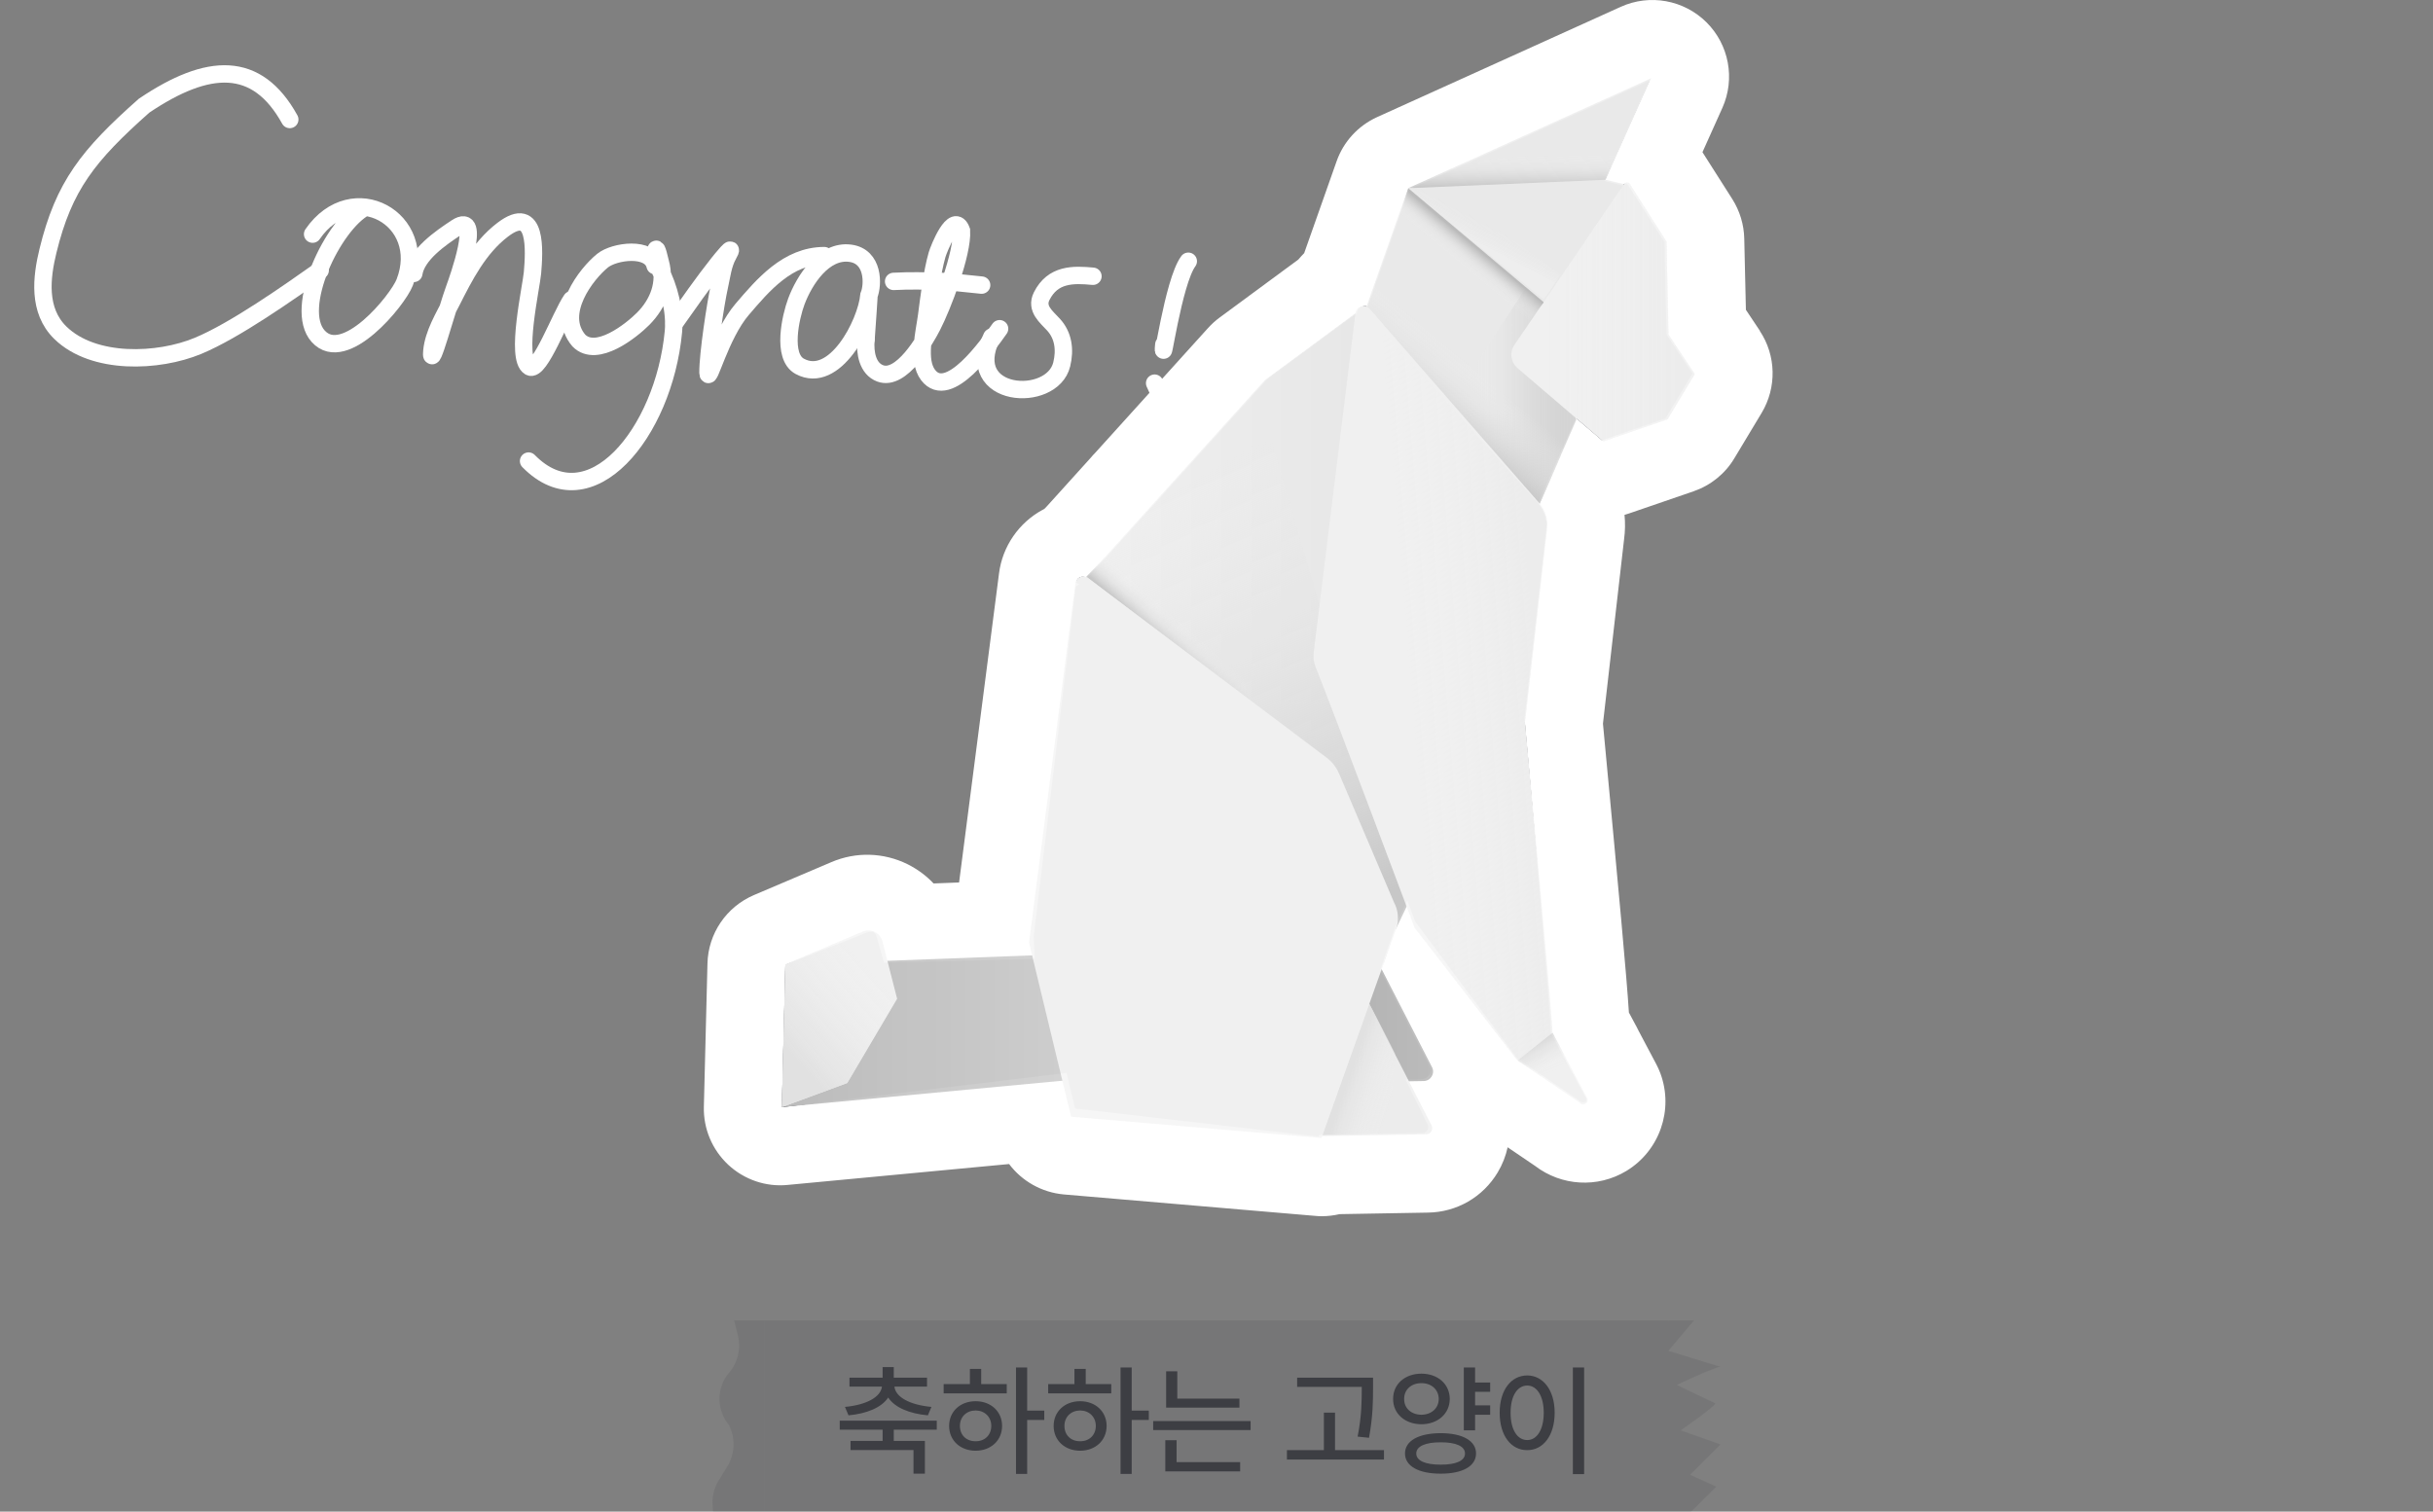 <svg width="280" height="174" viewBox="0 0 280 174" fill="none" xmlns="http://www.w3.org/2000/svg">
<rect x="0" y="0" width="280" height="174" fill="#808080" stroke="none"/>
<g clip-path="url(#clip0_4133_88401)">
<path fill-rule="evenodd" clip-rule="evenodd" d="M82.052 174H82.061H88V152H84.492L84.918 153.707C85.299 155.232 84.918 156.843 83.907 158.013C82.525 159.615 82.423 162.012 83.666 163.738L83.898 164.055C84.659 165.561 84.585 167.373 83.703 168.802L82.674 170.471C82.191 171.276 81.959 172.216 82.006 173.166L82.052 174Z" fill="#26272E" fill-opacity="0.1"/>
<rect width="104" height="22" transform="translate(88 152)" fill="#26272E" fill-opacity="0.1"/>
<path d="M107.808 163.537H96.639V164.576H101.574V165.861H97.883V166.914H105.129V169.635H106.441V165.861H102.859V164.576H107.808V163.537ZM97.24 161.951L97.65 162.922C99.749 162.73 101.458 162.026 102.217 160.871C102.969 162.026 104.671 162.73 106.783 162.922L107.193 161.951C104.739 161.726 103.064 160.837 102.934 159.613H106.687V158.588H102.859V157.371H101.574V158.588H97.76V159.613H101.499C101.355 160.837 99.674 161.726 97.24 161.951ZM118.211 157.412H116.926V169.662H118.211V163.455H120.18V162.375H118.211V157.412ZM108.6 160.393H115.86V159.326H112.92V157.576H111.621V159.326H108.6V160.393ZM109.229 164.139C109.229 165.82 110.514 166.989 112.278 166.996C114.034 166.989 115.32 165.82 115.326 164.139C115.32 162.471 114.034 161.295 112.278 161.295C110.514 161.295 109.229 162.471 109.229 164.139ZM110.473 164.139C110.466 163.093 111.232 162.368 112.278 162.361C113.317 162.368 114.075 163.093 114.082 164.139C114.075 165.205 113.317 165.916 112.278 165.902C111.232 165.916 110.466 165.205 110.473 164.139ZM130.241 157.412H128.956V169.662H130.241V163.455H132.209V162.375H130.241V157.412ZM120.629 160.393H127.889V159.326H124.95V157.576H123.651V159.326H120.629V160.393ZM121.258 164.139C121.258 165.82 122.543 166.989 124.307 166.996C126.064 166.989 127.349 165.82 127.356 164.139C127.349 162.471 126.064 161.295 124.307 161.295C122.543 161.295 121.258 162.471 121.258 164.139ZM122.502 164.139C122.496 163.093 123.261 162.368 124.307 162.361C125.346 162.368 126.105 163.093 126.112 164.139C126.105 165.205 125.346 165.916 124.307 165.902C123.261 165.916 122.496 165.205 122.502 164.139ZM142.639 160.994H135.489V157.85H134.204V162.033H142.639V160.994ZM132.714 164.617H143.925V163.578H132.714V164.617ZM134.108 169.375H142.722V168.309H135.407V165.779H134.108V169.375ZM158.017 158.588H149.281V159.641H156.718V159.791C156.711 161.261 156.711 162.997 156.24 165.369L157.552 165.506C158.01 162.997 158.01 161.302 158.017 159.791V158.588ZM148.105 168.008H159.275V166.928H153.642V162.607H152.357V166.928H148.105V168.008ZM171.496 159.148H169.76V157.412H168.461V164.645H169.76V162.854H171.496V161.773H169.76V160.215H171.496V159.148ZM160.326 161.035C160.312 162.744 161.707 163.94 163.58 163.947C165.46 163.94 166.834 162.744 166.847 161.035C166.834 159.312 165.46 158.123 163.58 158.123C161.707 158.123 160.312 159.312 160.326 161.035ZM161.597 161.035C161.584 159.955 162.431 159.21 163.58 159.217C164.728 159.21 165.569 159.955 165.576 161.035C165.569 162.122 164.728 162.84 163.58 162.854C162.431 162.84 161.584 162.122 161.597 161.035ZM161.693 167.311C161.693 168.773 163.279 169.642 165.808 169.635C168.31 169.642 169.869 168.773 169.869 167.311C169.869 165.841 168.31 164.979 165.808 164.973C163.279 164.979 161.693 165.841 161.693 167.311ZM162.992 167.311C162.985 166.49 164.038 166.019 165.808 166.025C167.565 166.019 168.604 166.49 168.597 167.311C168.604 168.145 167.565 168.603 165.808 168.596C164.038 168.603 162.985 168.145 162.992 167.311ZM182.309 157.412H181.01V169.689H182.309V157.412ZM172.588 162.621C172.588 165.267 173.907 166.935 175.76 166.928C177.578 166.935 178.918 165.267 178.918 162.621C178.918 160.003 177.578 158.335 175.76 158.328C173.907 158.335 172.588 160.003 172.588 162.621ZM173.846 162.621C173.839 160.7 174.618 159.497 175.76 159.49C176.881 159.497 177.66 160.7 177.66 162.621C177.66 164.569 176.881 165.766 175.76 165.766C174.618 165.766 173.839 164.569 173.846 162.621Z" fill="#26272E" fill-opacity="0.7"/>
<path fill-rule="evenodd" clip-rule="evenodd" d="M192 152V155.5V174H194.623L197.518 171.133L194.503 169.761L198 166.27L193.418 164.65C193.418 164.65 197.397 161.907 197.397 161.533C197.397 161.533 193.566 159.739 192.982 159.413C192.982 159.413 197.193 157.418 197.981 157.332L192 155.5L194.948 152H192Z" fill="#26272E" fill-opacity="0.1"/>
<path d="M202.538 38.081L200.926 35.663L200.737 27.453C200.699 25.841 200.221 24.28 199.364 22.92L195.926 17.518L198.218 12.418C199.717 9.069 198.986 5.153 196.392 2.571C193.797 -0.01 189.867 -0.728 186.529 0.783L158.491 13.476C156.3 14.471 154.612 16.309 153.818 18.576L150.09 29.14C149.851 29.38 149.637 29.619 149.422 29.871L140.354 36.557C139.875 36.91 139.447 37.3 139.044 37.741L126.045 52.121C125.869 52.297 125.705 52.473 125.554 52.662L120.503 58.253L120.2 58.568C120.125 58.605 120.049 58.643 119.974 58.694C117.24 60.179 115.364 62.912 114.973 65.997L110.376 101.582L107.441 101.695C106.597 100.801 105.577 100.046 104.443 99.479C101.685 98.119 98.498 98.031 95.677 99.24L86.772 103.03C83.585 104.39 81.494 107.475 81.418 110.925L81.003 127.408C80.94 129.926 81.96 132.344 83.799 134.069C85.638 135.782 88.132 136.651 90.638 136.399L116.132 133.994C117.606 135.958 119.886 137.268 122.442 137.494L151.362 139.962C151.614 139.987 151.866 140 152.118 140C152.823 140 153.503 139.912 154.171 139.761L164.348 139.584C167.661 139.534 170.659 137.796 172.359 134.963C172.901 134.057 173.291 133.074 173.505 132.067L176.679 134.22C179.677 136.512 183.846 136.802 187.172 134.787C190.988 132.47 192.638 127.761 191.089 123.567C190.95 123.202 190.799 122.85 190.61 122.497L188.582 118.669C188.519 118.531 188.444 118.392 188.381 118.266L187.461 116.554C187.197 112.361 186.378 103.534 184.476 83.298L186.907 62.068C187.033 61.136 187.046 60.192 186.957 59.26C187.134 59.21 187.323 59.16 187.499 59.097L194.905 56.553C196.87 55.873 198.533 54.538 199.591 52.763L202.74 47.525C204.491 44.603 204.415 40.926 202.526 38.093L202.538 38.081Z" fill="white"/>
<path d="M191.793 38.487L191.554 27.859L187.334 21.248C187.145 21.085 186.868 21.122 186.73 21.337L184.639 20.833L189.828 9.273L162.156 21.802L157.394 35.301C156.891 35.112 156.273 35.389 156.147 35.981V36.057L145.832 43.662L132.77 58.118H132.745L132.606 58.294L127.455 63.986L125.464 66.076L125.527 66.114L125.036 66.491C124.495 66.227 123.928 66.466 123.852 67.096L124.192 67.247L123.802 67.524L118.965 107.768L119.078 110.374L101.734 110.815L100.991 108.146C100.739 107.151 100.374 107.075 99.429 107.478L90.385 111.054L89.982 127.449L122.744 123.508L123.726 127.6L151.752 130.836L151.827 130.635L163.68 130.421C164.196 130.421 164.524 129.867 164.284 129.401L161.753 124.276L163.44 124.251C164.246 124.238 164.939 123.546 164.574 122.828L158.843 111.671L159.385 110.085L159.435 109.946L160.757 106.219L161.967 103.675C162.533 105.174 162.874 106.081 162.874 106.093L174.6 121.833L181.704 126.656C182.069 127.071 182.737 126.945 182.535 126.429L178.467 118.887C178.58 118.395 176.086 89.535 175.444 82.697L177.963 60.762C178.114 59.692 177.699 58.747 177.018 57.916L181.364 48.12L184.362 50.676L191.68 48.157L194.778 42.995L191.793 38.512V38.487Z" fill="#26272E"/>
<g opacity="0.97">
<path d="M150.58 124.665L163.843 124.439C164.662 124.426 165.178 123.557 164.801 122.84L155.858 105.438L150.58 124.678V124.665Z" fill="url(#paint0_linear_4133_88401)"/>
<path d="M184.777 20.693L190.017 9.008L162.067 21.663L156.613 37.126L176.829 58.822L187.107 35.375L186.893 21.197L184.777 20.693Z" fill="#EFEFEF"/>
<path d="M145.58 43.748L124.936 66.59L159.271 110.838L176.867 57.272L156.651 35.576L145.58 43.748Z" fill="url(#paint1_linear_4133_88401)"/>
<path d="M150.24 130.809L164.133 130.57C164.662 130.57 164.99 130.003 164.75 129.537L155.518 111.568L150.24 130.809Z" fill="#F2F2F2"/>
<path d="M124.142 124.225L89.982 127.436L90.398 111.041L125.464 109.719L124.142 124.225Z" fill="url(#paint2_linear_4133_88401)"/>
<path d="M162.066 21.663L168.843 18.603L186.439 16.916L184.776 20.694L162.066 21.663Z" fill="url(#paint3_linear_4133_88401)"/>
<path d="M177.66 34.482L162.066 21.663L165.946 21.65L179.637 31.623L177.66 34.482Z" fill="url(#paint4_linear_4133_88401)"/>
<path d="M181.39 48.319L177.661 34.795L175.621 33.07L170.041 41.658L170.583 51.215L176.83 58.821L179.878 51.782L181.39 48.319Z" fill="url(#paint5_linear_4133_88401)"/>
<path d="M174.525 42.276L184.513 50.814L191.907 48.27L195.043 43.057L192.02 38.524L191.781 27.796L187.524 21.109C187.335 20.946 187.045 20.983 186.907 21.198L174.273 39.72C173.731 40.526 173.832 41.596 174.538 42.276H174.525Z" fill="#F6F6F6"/>
<path d="M174.525 42.276L184.513 50.814L191.907 48.27L195.043 43.057L192.02 38.524L191.781 27.796L187.524 21.109C187.335 20.946 187.045 20.983 186.907 21.198L174.273 39.72C173.731 40.526 173.832 41.596 174.538 42.276H174.525Z" fill="url(#paint6_linear_4133_88401)"/>
<path d="M176.829 58.822L156.953 36.307L158.213 32.693L180.847 49.63L176.829 58.822Z" fill="url(#paint7_linear_4133_88401)"/>
<path d="M124.607 67.61L146.133 103.787L160.656 106.922L166.412 94.884L154.245 77.847L146.159 50.082L132.366 58.355L124.607 67.61Z" fill="url(#paint8_linear_4133_88401)"/>
<path d="M181.843 126.959L174.638 122.073L162.798 106.799C162.798 106.799 153.326 81.527 151.412 76.805C151.197 76.264 151.109 75.685 151.185 75.105L155.996 35.995C156.16 35.227 157.117 34.975 157.634 35.554C157.634 35.554 172.648 52.792 177.119 57.88C177.875 58.736 178.203 59.869 178.039 61.002L175.494 83.164C176.149 90.065 178.782 118.359 178.656 118.862L182.674 126.443C182.876 126.972 182.195 127.375 181.818 126.959H181.843Z" fill="#F6F6F6"/>
<path d="M89.982 127.437L97.502 124.666L103.246 114.971L101.558 108.372C101.306 107.365 100.21 106.836 99.253 107.239L90.385 111.017L89.995 127.437H89.982Z" fill="#F6F6F6"/>
<path d="M89.982 127.437L97.502 124.666L103.246 114.971L101.558 108.372C101.306 107.365 100.21 106.836 99.253 107.239L90.385 111.017L89.995 127.437H89.982Z" fill="url(#paint9_linear_4133_88401)"/>
<path d="M143.741 80.581L125.012 66.39L127.808 63.443L142.683 76.69L143.741 80.581Z" fill="url(#paint10_linear_4133_88401)"/>
<path d="M152.168 130.683L157.584 115.535L160.569 121.252L159.952 130.57L152.168 130.683Z" fill="url(#paint11_linear_4133_88401)"/>
<path d="M123.261 128.531L118.424 108.498L123.764 67.145C123.853 66.453 124.646 66.113 125.2 66.528L152.659 87.204C153.301 87.683 153.792 88.325 154.107 89.056L160.418 103.851C160.934 104.796 161.022 105.916 160.657 106.936L152.079 130.999L123.248 128.544L123.261 128.531Z" fill="#F6F6F6"/>
<path d="M174.639 122.072L178.669 118.861L180.483 122.236L177.699 124.112L174.639 122.072Z" fill="url(#paint12_linear_4133_88401)"/>
<path d="M158.05 36.887L176.905 57.802C177.724 58.709 178.115 59.93 177.976 61.151L175.495 83.162L178.656 118.86L174.626 122.071L162.786 106.797L158.037 36.887H158.05Z" fill="url(#paint13_linear_4133_88401)"/>
<path d="M162.067 21.664L177.66 34.797L176.048 36.913L160.883 25.202L162.067 21.664Z" fill="url(#paint14_linear_4133_88401)"/>
</g>
<path d="M33.349 13.755C29.565 6.911 23.978 7.177 16.582 12.164C10.157 17.86 7.348 21.386 5.521 28.874C4.785 31.886 4.304 35.734 6.955 38.311C10.775 42.025 18.21 41.715 22.785 39.813C27.051 38.041 33.23 33.667 36.851 31.114" stroke="white" stroke-width="2" stroke-linecap="round"/>
<path d="M42.038 23.854C38.311 25.841 33.72 35.491 36.62 38.707C39.658 42.076 45.783 34.556 46.576 32.509C49.405 25.204 40.554 20.3 35.975 26.952" stroke="white" stroke-width="2" stroke-linecap="round"/>
<path d="M47.623 31.472C47.965 29.292 50.659 27.432 52.51 26.208C55.547 24.2 52.668 32.235 52.305 33.219C51.422 35.615 49.459 42.947 49.699 40.42C49.889 38.413 51.066 36.511 51.974 34.712C53.45 31.787 55.09 28.55 57.851 26.445C61.883 23.369 61.482 29 61.282 31.392C61.147 33.005 59.28 41.244 60.958 42.23C62.11 42.907 64.511 36.341 65.77 34.497" stroke="white" stroke-width="2" stroke-linecap="round"/>
<path d="M75.391 30.577C74.86 28.331 70.702 28.906 69.346 30.003C67.493 31.501 63.934 36.049 66.612 39.195C68.648 41.27 72.667 38.054 74.02 36.693C75.806 34.895 76.656 32.56 75.992 30.188C75.228 26.84 75.42 30.023 75.917 30.982C77.026 33.123 77.719 35.863 77.498 38.2C76.393 49.846 67.861 60.24 60.83 53.073" stroke="white" stroke-width="2" stroke-linecap="round"/>
<path d="M77.587 37.261C79.248 34.916 80.872 32.572 82.672 30.3C82.973 29.92 84.695 27.782 83.805 29.355C83.201 30.423 83.06 31.767 82.798 32.926C82.346 34.935 81.458 40.822 81.477 42.888C81.491 44.31 82.888 38.555 85.415 35.605C87.801 32.819 90.638 29.431 94.859 29.424" stroke="white" stroke-width="2" stroke-linecap="round"/>
<path d="M100.002 33.999C100.511 32.752 100.563 29.5 97.837 29.15C94.817 28.761 92.58 32.205 91.645 34.709C90.995 36.453 89.941 41.042 92.044 42.172C96.044 44.323 99.692 37.263 100.002 33.999ZM100.002 33.999C100.064 33.344 99.729 38.291 99.671 39.013" stroke="white" stroke-width="2" stroke-linecap="round"/>
<path d="M99.663 39.087C99.519 40.598 99.838 42.437 101.299 42.981C103.734 43.888 106.445 39.183 107.294 37.534C108.46 35.27 110.806 29.181 110.653 26.551C109.785 24.203 108.025 28.694 107.848 29.306C107.261 31.335 106.922 34.198 106.645 36.312C106.396 38.215 105.534 41.487 106.801 43.159C109.159 46.268 113.748 39.653 115.038 37.839" stroke="white" stroke-width="2" stroke-linecap="round"/>
<path d="M102.84 32.392C104.681 32.289 106.709 32.346 107.474 32.361C109.302 32.396 111.149 32.647 112.972 32.82" stroke="white" stroke-width="2" stroke-linecap="round"/>
<path d="M125.782 31.8C123.494 31.583 121.169 31.534 119.883 34.087C119.157 35.528 120.428 36.476 121.248 37.377C122.377 38.616 122.6 40.248 122.188 41.946C121.075 46.52 110.722 45.834 114.135 38.795" stroke="white" stroke-width="2" stroke-linecap="round"/>
<path d="M136.754 30.071C134.99 32.458 133.615 43.047 133.936 39.66" stroke="white" stroke-width="2" stroke-linecap="round"/>
<path d="M133.405 45.263L132.879 44.105" stroke="white" stroke-width="2" stroke-linecap="round"/>
</g>
<defs>
<linearGradient id="paint0_linear_4133_88401" x1="150.58" y1="115.045" x2="164.927" y2="115.045" gradientUnits="userSpaceOnUse">
<stop stop-color="#B3B3B3"/>
<stop offset="1" stop-color="#BFBFBF"/>
</linearGradient>
<linearGradient id="paint1_linear_4133_88401" x1="124.936" y1="73.201" x2="176.867" y2="73.201" gradientUnits="userSpaceOnUse">
<stop stop-color="#F6F6F6"/>
<stop offset="1" stop-color="#E7E7E7"/>
</linearGradient>
<linearGradient id="paint2_linear_4133_88401" x1="89.982" y1="118.583" x2="125.464" y2="118.583" gradientUnits="userSpaceOnUse">
<stop stop-color="#BFBFBF"/>
<stop offset="1" stop-color="#D4D4D4"/>
</linearGradient>
<linearGradient id="paint3_linear_4133_88401" x1="174.421" y1="17.905" x2="174.444" y2="21.491" gradientUnits="userSpaceOnUse">
<stop stop-color="#F6F6F6" stop-opacity="0"/>
<stop offset="1" stop-color="#CCCCCC"/>
</linearGradient>
<linearGradient id="paint4_linear_4133_88401" x1="171.299" y1="25.806" x2="170.116" y2="28.035" gradientUnits="userSpaceOnUse">
<stop stop-color="#F6F6F6" stop-opacity="0"/>
<stop offset="0.27" stop-color="#F7F7F7" stop-opacity="0.06"/>
<stop offset="0.79" stop-color="#FCFCFC" stop-opacity="0.23"/>
<stop offset="1" stop-color="white" stop-opacity="0.3"/>
</linearGradient>
<linearGradient id="paint5_linear_4133_88401" x1="169.865" y1="45.952" x2="181.213" y2="45.952" gradientUnits="userSpaceOnUse">
<stop stop-color="#F6F6F6" stop-opacity="0"/>
<stop offset="0.07" stop-color="#F2F2F2" stop-opacity="0.13"/>
<stop offset="0.19" stop-color="#EBEBEB" stop-opacity="0.36"/>
<stop offset="0.32" stop-color="#E5E5E5" stop-opacity="0.56"/>
<stop offset="0.45" stop-color="#E1E1E1" stop-opacity="0.72"/>
<stop offset="0.59" stop-color="#DDDDDD" stop-opacity="0.84"/>
<stop offset="0.72" stop-color="#DBDBDB" stop-opacity="0.93"/>
<stop offset="0.86" stop-color="#D9D9D9" stop-opacity="0.98"/>
<stop offset="1" stop-color="#D9D9D9"/>
</linearGradient>
<linearGradient id="paint6_linear_4133_88401" x1="178.09" y1="35.917" x2="193.167" y2="35.917" gradientUnits="userSpaceOnUse">
<stop stop-color="#F6F6F6" stop-opacity="0"/>
<stop offset="1" stop-color="#F2F2F2"/>
</linearGradient>
<linearGradient id="paint7_linear_4133_88401" x1="170.078" y1="42.717" x2="165.369" y2="48.346" gradientUnits="userSpaceOnUse">
<stop stop-color="#F6F6F6" stop-opacity="0"/>
<stop offset="0.56" stop-color="#DEDEDE" stop-opacity="0.56"/>
<stop offset="1" stop-color="#CCCCCC"/>
</linearGradient>
<linearGradient id="paint8_linear_4133_88401" x1="134.319" y1="55.471" x2="155.544" y2="104.408" gradientUnits="userSpaceOnUse">
<stop stop-color="#F6F6F6" stop-opacity="0"/>
<stop offset="1" stop-color="#CCCCCC"/>
</linearGradient>
<linearGradient id="paint9_linear_4133_88401" x1="100.475" y1="111.974" x2="90.627" y2="120.829" gradientUnits="userSpaceOnUse">
<stop stop-color="#F6F6F6" stop-opacity="0"/>
<stop offset="1" stop-color="#E6E6E6"/>
</linearGradient>
<linearGradient id="paint10_linear_4133_88401" x1="136.037" y1="71.655" x2="133.987" y2="73.973" gradientUnits="userSpaceOnUse">
<stop stop-color="#F6F6F6" stop-opacity="0"/>
<stop offset="0.11" stop-color="#F3F3F3" stop-opacity="0.06"/>
<stop offset="0.3" stop-color="#ECECEC" stop-opacity="0.22"/>
<stop offset="0.56" stop-color="#E1E1E1" stop-opacity="0.48"/>
<stop offset="0.87" stop-color="#D2D2D2" stop-opacity="0.84"/>
<stop offset="1" stop-color="#CCCCCC"/>
</linearGradient>
<linearGradient id="paint11_linear_4133_88401" x1="160.756" y1="125.225" x2="155.485" y2="123.395" gradientUnits="userSpaceOnUse">
<stop stop-color="#F6F6F6" stop-opacity="0"/>
<stop offset="0.1" stop-color="#F5F5F5" stop-opacity="0.05"/>
<stop offset="0.27" stop-color="#F2F2F2" stop-opacity="0.2"/>
<stop offset="0.51" stop-color="#EFEFEF" stop-opacity="0.43"/>
<stop offset="0.79" stop-color="#EAEAEA" stop-opacity="0.75"/>
<stop offset="1" stop-color="#E6E6E6"/>
</linearGradient>
<linearGradient id="paint12_linear_4133_88401" x1="178.354" y1="123.671" x2="176.554" y2="120.259" gradientUnits="userSpaceOnUse">
<stop stop-color="#F6F6F6" stop-opacity="0"/>
<stop offset="0.23" stop-color="#EDEDED" stop-opacity="0.06"/>
<stop offset="0.65" stop-color="#D5D5D5" stop-opacity="0.24"/>
<stop offset="1" stop-color="#BFBFBF" stop-opacity="0.4"/>
</linearGradient>
<linearGradient id="paint13_linear_4133_88401" x1="162.383" y1="79.8" x2="176.956" y2="78.603" gradientUnits="userSpaceOnUse">
<stop stop-color="#F6F6F6" stop-opacity="0"/>
<stop offset="1" stop-color="#F2F2F2"/>
</linearGradient>
<linearGradient id="paint14_linear_4133_88401" x1="168.075" y1="30.466" x2="169.775" y2="28.425" gradientUnits="userSpaceOnUse">
<stop stop-color="#F6F6F6" stop-opacity="0"/>
<stop offset="0.11" stop-color="#F2F2F2" stop-opacity="0.06"/>
<stop offset="0.32" stop-color="#E8E8E8" stop-opacity="0.24"/>
<stop offset="0.59" stop-color="#D9D9D9" stop-opacity="0.52"/>
<stop offset="0.92" stop-color="#C4C4C4" stop-opacity="0.9"/>
<stop offset="1" stop-color="#BFBFBF"/>
</linearGradient>
<clipPath id="clip0_4133_88401">
<rect width="280" height="174" fill="white"/>
</clipPath>
</defs>
</svg>
